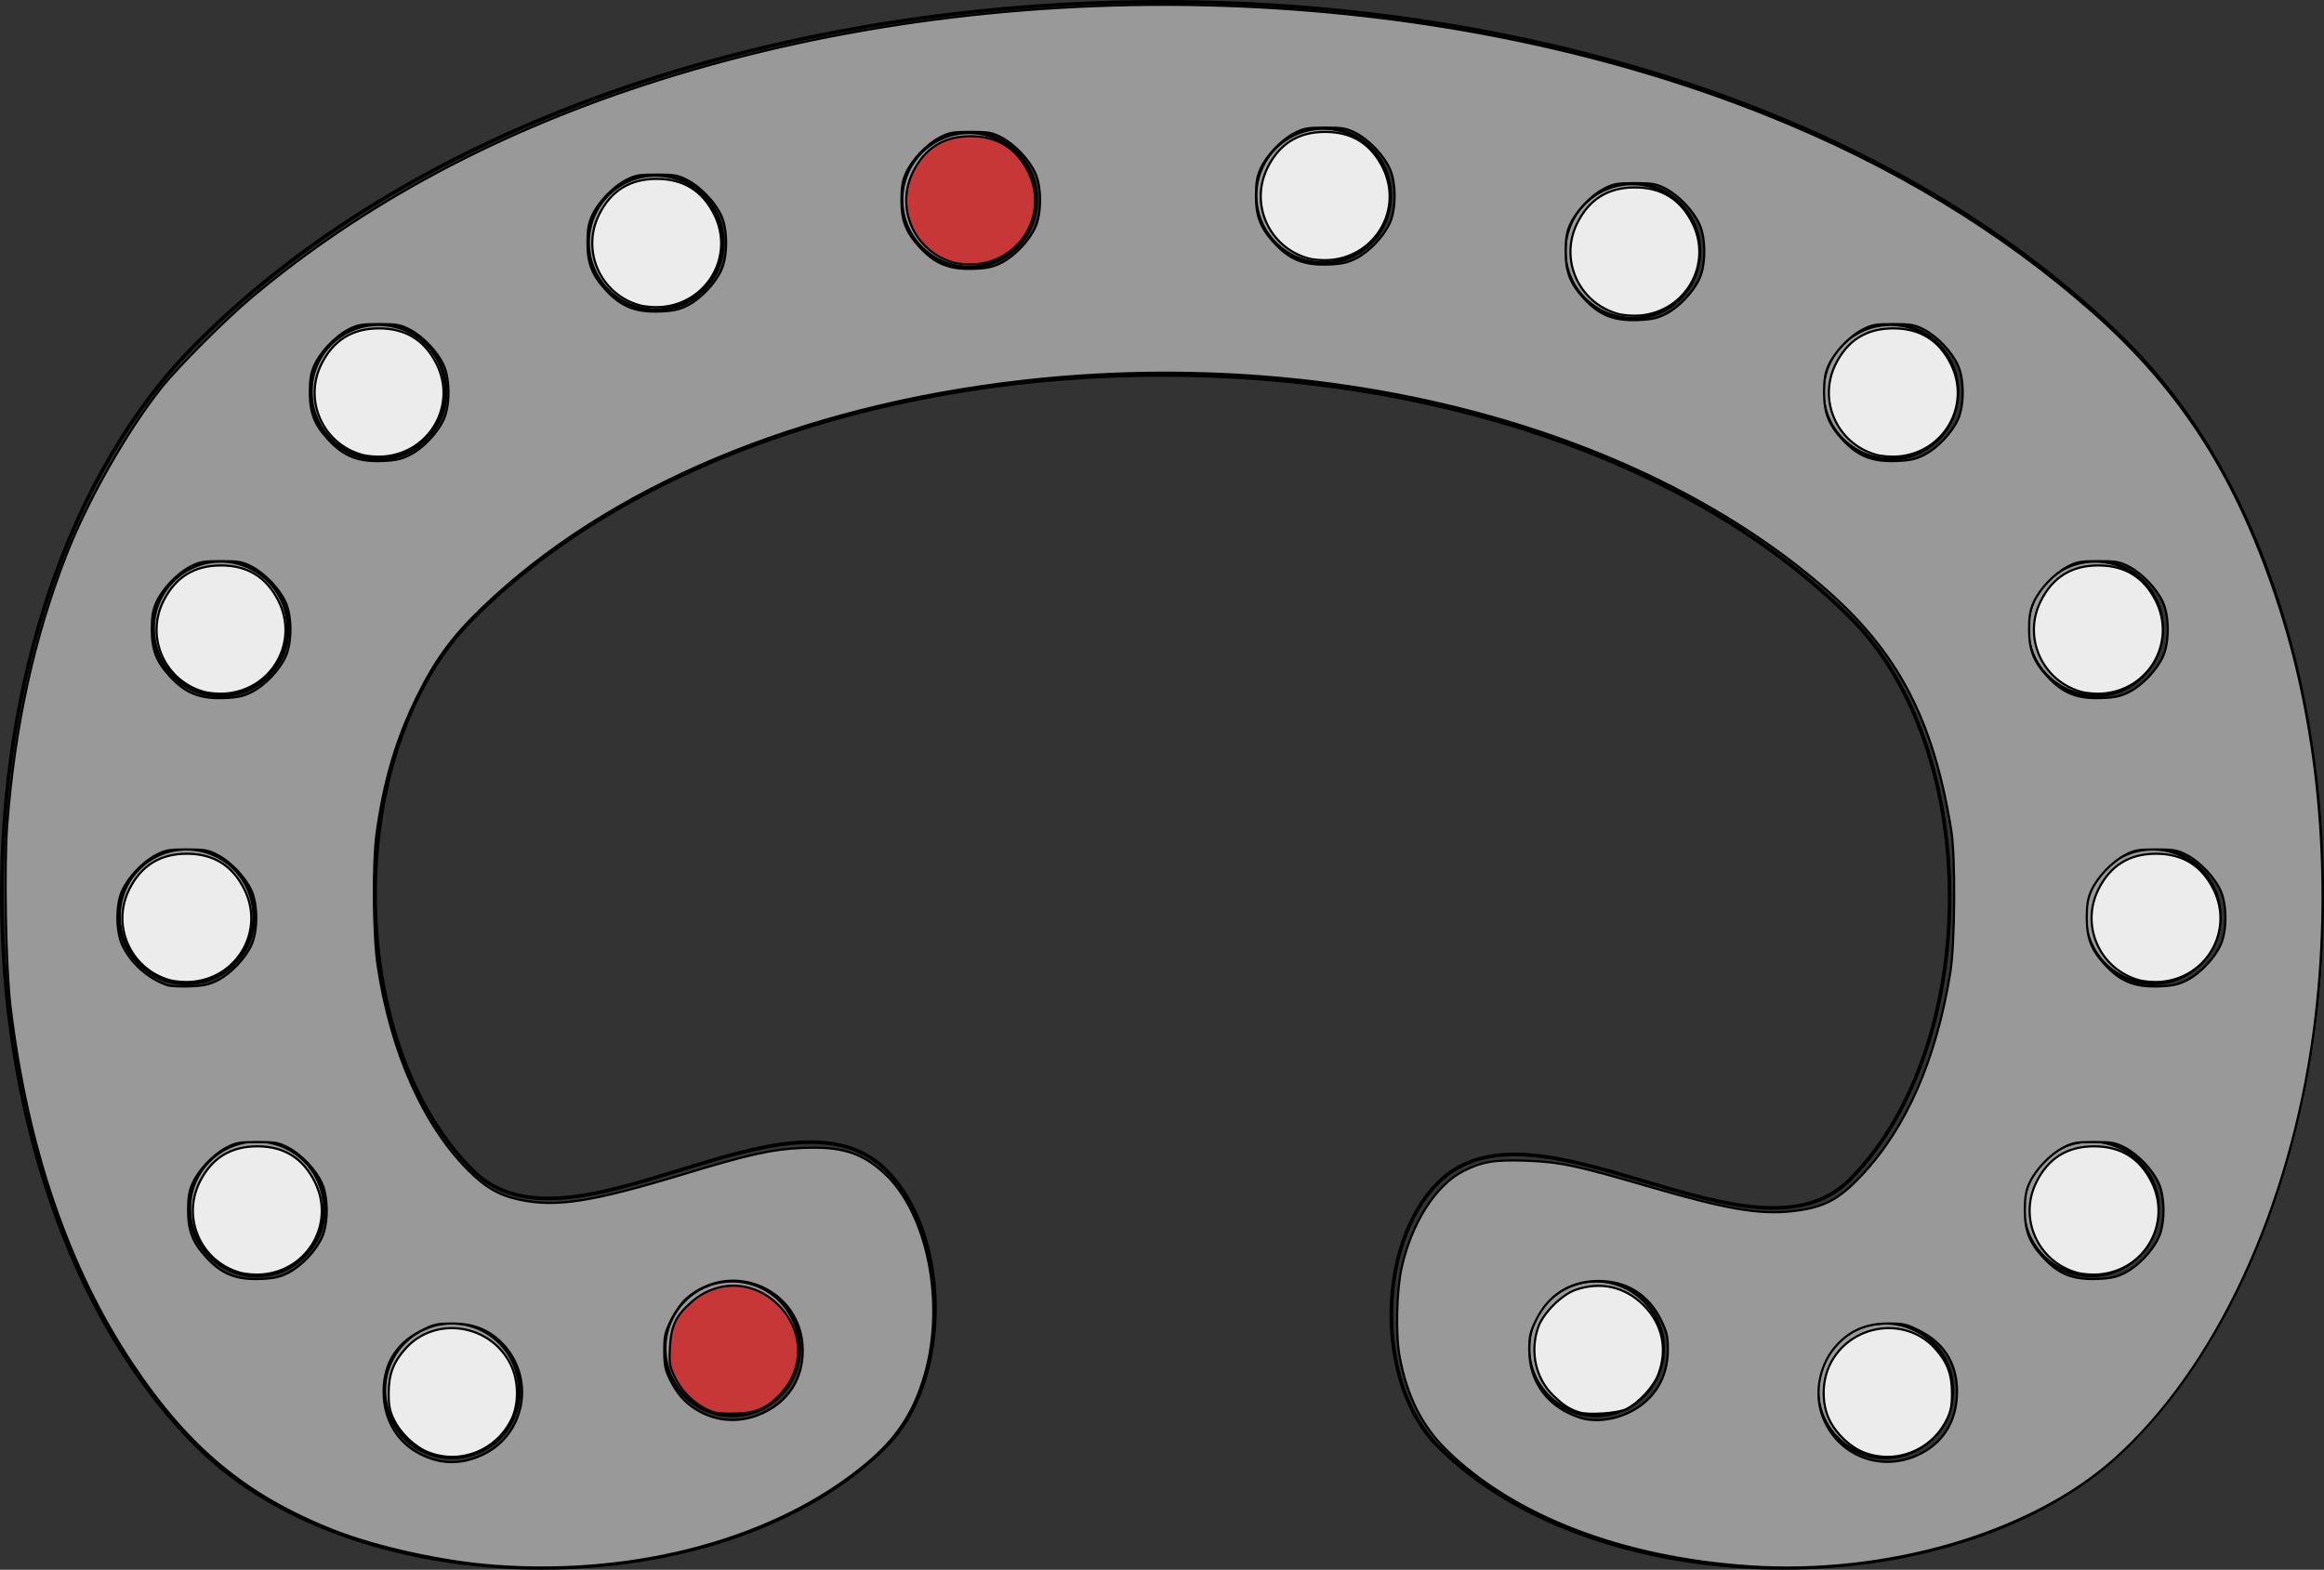 <?xml version="1.0" encoding="UTF-8" standalone="no"?>
<!-- Created with Inkscape (http://www.inkscape.org/) -->

<svg
   xmlns:dc="http://purl.org/dc/elements/1.1/"
   xmlns:cc="http://creativecommons.org/ns#"
   xmlns:rdf="http://www.w3.org/1999/02/22-rdf-syntax-ns#"
   xmlns:svg="http://www.w3.org/2000/svg"
   xmlns="http://www.w3.org/2000/svg"
   xmlns:sodipodi="http://sodipodi.sourceforge.net/DTD/sodipodi-0.dtd"
   xmlns:inkscape="http://www.inkscape.org/namespaces/inkscape"
   width="168.549mm"
   height="113.852mm"
   viewBox="0 0 168.549 113.852"
   version="1.1"
   id="svg8"
   inkscape:version="0.92.3 (2405546, 2018-03-11)"
   sodipodi:docname="vibration-left-right-4.svg">
  <rect x="0" y="0" width="168.549" height="113.852" fill="#333333" stroke="none"/>
  <defs
     id="defs2" />
  <sodipodi:namedview
     id="base"
     pagecolor="#ffffff"
     bordercolor="#666666"
     borderopacity="1.0"
     inkscape:pageopacity="0.0"
     inkscape:pageshadow="2"
     inkscape:zoom="1.7108262"
     inkscape:cx="255.47337"
     inkscape:cy="180.93715"
     inkscape:document-units="mm"
     inkscape:current-layer="layer1"
     showgrid="false"
     inkscape:window-width="2560"
     inkscape:window-height="1315"
     inkscape:window-x="-13"
     inkscape:window-y="-13"
     inkscape:window-maximized="1" />
  <g
     inkscape:label="Layer 1"
     inkscape:groupmode="layer"
     id="layer1"
     transform="translate(-15.083,-17.587)">
    <g
       id="g248">
      <path
         sodipodi:nodetypes="aaaaaasaaaaaa"
         inkscape:connector-curvature="0"
         id="path14"
         d="m 79.357,122.468 c -11.785,11.785 -38.215,11.785 -50,0 -18.856,-18.856 -18.856,-61.144 0,-80 32.998,-32.998 107.002,-32.998 140,0 18.856,18.856 18.856,61.144 0,80 -11.785,11.785 -38.215,11.785 -50,0 -4.496,-4.496 -4.476,-14.558 0,-19.074 7.018,-7.081 22.88,6.805 29.906,-0.267 9.552,-9.615 9.667,-31.064 0.095,-40.659 -23.543,-23.598 -76.43,-23.57 -100,0 -9.428,9.428 -9.428,30.572 0,40 7.071,7.071 22.929,-7.071 30,0 4.714,4.714 4.714,15.286 0,20 z"
         style="fill:none;stroke:#000000;stroke-width:0.265px;stroke-linecap:butt;stroke-linejoin:miter;stroke-opacity:1" />
      <circle
         r="4.883"
         cy="115.374"
         cx="68.188"
         id="path16"
         style="fill:#999999;stroke:#000000;stroke-width:0.235" />
      <circle
         r="4.883"
         cy="115.374"
         cx="130.836"
         id="path16-0"
         style="fill:#999999;stroke:#000000;stroke-width:0.235" />
      <circle
         r="4.883"
         cy="118.422"
         cx="47.858"
         id="path16-6"
         style="fill:#999999;stroke:#000000;stroke-width:0.235" />
      <circle
         r="4.883"
         cy="118.422"
         cx="151.798"
         id="path16-0-9"
         style="fill:#999999;stroke:#000000;stroke-width:0.235" />
      <circle
         r="4.883"
         cy="105.231"
         cx="33.714"
         id="path16-6-8"
         style="fill:#999999;stroke:#000000;stroke-width:0.235" />
      <circle
         r="4.883"
         cy="84.044"
         cx="28.611"
         id="path16-6-9"
         style="fill:#999999;stroke:#000000;stroke-width:0.235" />
      <circle
         r="4.883"
         cy="63.166"
         cx="31.085"
         id="path16-6-3"
         style="fill:#999999;stroke:#000000;stroke-width:0.235" />
      <circle
         r="4.883"
         cy="45.999"
         cx="42.529"
         id="path16-6-83"
         style="fill:#999999;stroke:#000000;stroke-width:0.235" />
      <circle
         r="4.883"
         cy="35.174"
         cx="62.634"
         id="path16-6-6"
         style="fill:#999999;stroke:#000000;stroke-width:0.235" />
      <circle
         r="4.883"
         cy="32.08"
         cx="85.368"
         id="path16-6-4"
         style="fill:#999999;stroke:#000000;stroke-width:0.235" />
      <circle
         r="4.883"
         cy="31.771"
         cx="111.04"
         id="path16-6-86"
         style="fill:#999999;stroke:#000000;stroke-width:0.235" />
      <circle
         r="4.883"
         cy="35.792"
         cx="133.465"
         id="path16-6-32"
         style="fill:#999999;stroke:#000000;stroke-width:0.235" />
      <circle
         r="4.883"
         cy="45.999"
         cx="152.178"
         id="path16-6-88"
         style="fill:#999999;stroke:#000000;stroke-width:0.235" />
      <circle
         r="4.883"
         cy="63.166"
         cx="167.025"
         id="path16-6-39"
         style="fill:#999999;stroke:#000000;stroke-width:0.235" />
      <circle
         r="4.883"
         cy="84.044"
         cx="171.2"
         id="path16-6-96"
         style="fill:#999999;stroke:#000000;stroke-width:0.235" />
      <circle
         r="4.883"
         cy="105.231"
         cx="166.715"
         id="path16-6-99"
         style="fill:#999999;stroke:#000000;stroke-width:0.235" />
    </g>
    <path
       style="fill:#999999;stroke:#000000;stroke-width:0.585"
       d="M 135.005,428.511 C 120.988,427.44 103.1,423.497 91.432,418.906 67.44,409.466 51.573,396.317 36.103,373.053 18.695,346.875 7.52,314.043 2.879,275.44 1.595,264.763 1.101,237.358 1.983,225.756 4.033,198.79 9.295,174.709 18.078,152.107 23.891,137.147 34.669,118.145 44.103,106.223 48.597,100.545 61.765,87.354 68.955,81.329 99.872,55.423 137.171,35.552 180.597,21.855 277.304,-8.65 392.533,-4.96 483.667,31.557 c 34.3,13.744 63.971,31.699 89.138,53.94 24.5,21.651 39.751,45.758 51.014,80.638 11.255,34.854 14.643,76.526 9.427,115.941 -6.447,48.724 -27.012,92.8 -54.798,117.45 -22.798,20.224 -62.199,31.72 -99.905,29.15 -34.688,-2.365 -64.393,-13.823 -82.767,-31.926 -6.658,-6.56 -10.702,-14.653 -12.715,-25.45 -1.125,-6.033 -0.854,-18.077 0.548,-24.344 2.738,-12.24 9.336,-22.57 16.869,-26.413 5.114,-2.609 8.67,-3.191 17.404,-2.85 9.107,0.356 13.741,1.339 33.487,7.108 21.06,6.153 30.138,7.711 39.09,6.709 8.62,-0.964 12.677,-3.053 19.015,-9.791 12.239,-13.011 20.361,-31.532 24.266,-55.338 1.306,-7.964 1.481,-31.788 0.287,-39.162 -4.962,-30.655 -14.765,-49.168 -35.412,-66.874 -51.496,-44.16 -135.275,-65.644 -218.825,-56.113 -61.069,6.966 -113.437,28.982 -147.912,62.184 -8.117,7.818 -12.744,14.115 -17.615,23.979 -5.819,11.783 -9.226,23.242 -11.206,37.701 -1.114,8.132 -0.952,27.947 0.297,36.24 3.532,23.452 12.295,43.301 24.635,55.804 4.738,4.8 8.593,7.038 14.157,8.217 10.139,2.148 19.724,0.653 45.171,-7.048 17.821,-5.393 23.921,-6.743 32.148,-7.111 10.647,-0.477 16.224,1.204 22.347,6.737 11.931,10.779 16.97,35.583 11.243,55.345 -2.982,10.289 -7.631,17.368 -15.989,24.343 -24.522,20.465 -62.698,30.898 -102.064,27.891 z m -2.807,-30.396 c 11.779,-5.606 14.371,-21.35 5.05,-30.671 -3.535,-3.535 -7.833,-5.203 -13.407,-5.204 -4.258,-4.2e-4 -5.139,0.205 -8.746,2.045 -7.112,3.628 -10.56,9.808 -10.068,18.046 0.416,6.956 4.057,12.647 10.027,15.673 5.66,2.868 11.274,2.904 17.143,0.111 z m 392.385,0.269 c 6.686,-2.967 10.532,-8.591 10.98,-16.053 0.494,-8.237 -2.954,-14.418 -10.066,-18.046 -3.607,-1.84 -4.487,-2.046 -8.746,-2.045 -5.716,5.6e-4 -10.019,1.732 -13.679,5.503 -5.029,5.182 -6.761,13.344 -4.245,20.009 3.932,10.42 15.487,15.19 25.756,10.632 z M 209.22,386.55 c 6.783,-3.339 10.518,-9.404 10.479,-17.015 -0.085,-16.592 -19.394,-25.084 -31.956,-14.054 -1.184,1.04 -3.014,3.639 -4.065,5.775 -1.688,3.43 -1.909,4.434 -1.889,8.572 0.019,3.939 0.282,5.2 1.649,7.901 1.869,3.694 3.862,5.989 6.876,7.918 5.718,3.66 12.634,3.99 18.906,0.902 z m 236.728,0 c 6.761,-3.328 10.489,-9.369 10.511,-17.032 0.011,-3.813 -0.245,-4.936 -1.891,-8.279 -3.403,-6.913 -9.393,-10.648 -17.077,-10.648 -7.684,0 -13.674,3.735 -17.077,10.648 -1.646,3.343 -1.902,4.466 -1.891,8.279 0.026,8.868 5.101,15.636 13.875,18.504 3.862,1.263 9.165,0.686 13.55,-1.473 z M 78.915,348.363 c 3.576,-1.832 7.536,-5.999 9.21,-9.694 1.733,-3.823 1.733,-10.995 0,-14.818 -1.661,-3.666 -5.61,-7.84 -9.21,-9.737 -2.589,-1.364 -3.618,-1.552 -8.499,-1.552 -4.881,0 -5.91,0.188 -8.499,1.552 -3.6,1.897 -7.549,6.072 -9.21,9.737 -0.931,2.054 -1.238,3.895 -1.238,7.409 0,5.606 1.237,8.797 4.987,12.865 4.255,4.616 8.159,6.174 14.837,5.923 3.64,-0.137 5.329,-0.51 7.622,-1.685 z m 502.681,0 c 3.576,-1.832 7.536,-5.999 9.21,-9.694 1.733,-3.823 1.733,-10.995 0,-14.818 -1.661,-3.666 -5.61,-7.84 -9.21,-9.737 -2.589,-1.364 -3.618,-1.552 -8.499,-1.552 -4.881,0 -5.91,0.188 -8.499,1.552 -3.6,1.897 -7.549,6.072 -9.21,9.737 -0.931,2.054 -1.238,3.895 -1.238,7.409 0,5.606 1.237,8.797 4.987,12.865 4.255,4.616 8.159,6.174 14.837,5.923 3.64,-0.137 5.329,-0.51 7.622,-1.685 z M 59.627,268.285 c 3.576,-1.832 7.536,-5.999 9.21,-9.694 1.733,-3.823 1.733,-10.995 0,-14.818 -1.661,-3.666 -5.61,-7.84 -9.21,-9.737 -2.589,-1.364 -3.618,-1.552 -8.499,-1.552 -4.881,0 -5.91,0.188 -8.499,1.552 -3.6,1.897 -7.549,6.072 -9.21,9.737 -1.733,3.823 -1.733,10.995 0,14.818 2.244,4.953 7.181,9.345 12.448,11.075 0.804,0.264 3.566,0.401 6.137,0.304 3.64,-0.137 5.329,-0.51 7.622,-1.685 z m 538.921,0 c 3.576,-1.832 7.536,-5.999 9.21,-9.694 1.733,-3.823 1.733,-10.995 0,-14.818 -1.661,-3.666 -5.61,-7.84 -9.21,-9.737 -2.589,-1.364 -3.618,-1.552 -8.499,-1.552 -4.881,0 -5.91,0.188 -8.499,1.552 -3.6,1.897 -7.549,6.072 -9.21,9.737 -0.931,2.054 -1.238,3.895 -1.238,7.409 0,5.606 1.237,8.797 4.987,12.865 4.255,4.616 8.159,6.174 14.837,5.923 3.64,-0.137 5.329,-0.51 7.622,-1.685 z M 68.979,189.376 c 3.576,-1.832 7.536,-5.999 9.21,-9.694 1.733,-3.823 1.733,-10.995 0,-14.818 -1.661,-3.666 -5.61,-7.84 -9.21,-9.737 -2.589,-1.364 -3.618,-1.552 -8.499,-1.552 -4.881,0 -5.91,0.188 -8.499,1.552 -3.6,1.897 -7.549,6.072 -9.21,9.737 -0.931,2.054 -1.238,3.895 -1.238,7.409 0,5.606 1.237,8.797 4.987,12.865 4.255,4.616 8.159,6.174 14.837,5.923 3.64,-0.137 5.329,-0.51 7.622,-1.685 z m 513.787,0 c 3.576,-1.832 7.536,-5.999 9.21,-9.694 1.733,-3.823 1.733,-10.995 0,-14.818 -1.661,-3.666 -5.61,-7.84 -9.21,-9.737 -2.589,-1.364 -3.618,-1.552 -8.499,-1.552 -4.881,0 -5.91,0.188 -8.499,1.552 -3.6,1.897 -7.549,6.072 -9.21,9.737 -0.931,2.054 -1.238,3.895 -1.238,7.409 0,5.606 1.237,8.797 4.987,12.865 4.255,4.616 8.159,6.174 14.837,5.923 3.64,-0.137 5.329,-0.51 7.622,-1.685 z M 112.233,124.495 c 3.576,-1.832 7.536,-5.999 9.21,-9.694 1.733,-3.823 1.733,-10.995 0,-14.818 -1.661,-3.666 -5.61,-7.84 -9.21,-9.737 -2.589,-1.364 -3.618,-1.552 -8.499,-1.552 -4.881,0 -5.91,0.188 -8.499,1.552 -3.6,1.897 -7.549,6.072 -9.21,9.737 -0.931,2.054 -1.238,3.895 -1.238,7.409 0,5.606 1.237,8.797 4.987,12.865 4.255,4.616 8.159,6.174 14.837,5.923 3.64,-0.137 5.329,-0.51 7.622,-1.685 z m 414.42,0 c 3.576,-1.832 7.536,-5.999 9.21,-9.694 1.733,-3.823 1.733,-10.995 0,-14.818 -1.661,-3.666 -5.61,-7.84 -9.21,-9.737 -2.589,-1.364 -3.618,-1.552 -8.499,-1.552 -4.881,0 -5.91,0.188 -8.499,1.552 -3.6,1.897 -7.549,6.072 -9.21,9.737 -0.931,2.054 -1.238,3.895 -1.238,7.409 0,5.606 1.237,8.797 4.987,12.865 4.255,4.616 8.159,6.174 14.837,5.923 3.64,-0.137 5.329,-0.51 7.622,-1.685 z M 455.926,85.917 c 3.576,-1.832 7.536,-5.999 9.21,-9.694 1.733,-3.823 1.733,-10.995 0,-14.818 -1.661,-3.666 -5.61,-7.84 -9.21,-9.737 -2.589,-1.364 -3.618,-1.552 -8.499,-1.552 -4.881,0 -5.91,0.188 -8.499,1.552 -3.6,1.897 -7.549,6.072 -9.21,9.737 -0.931,2.054 -1.238,3.895 -1.238,7.409 0,5.606 1.237,8.797 4.987,12.865 4.255,4.616 8.159,6.174 14.837,5.923 3.64,-0.137 5.329,-0.51 7.622,-1.685 z M 188.219,83.579 c 3.576,-1.832 7.536,-5.999 9.21,-9.694 1.733,-3.823 1.733,-10.995 0,-14.818 -1.661,-3.666 -5.61,-7.84 -9.21,-9.737 -2.589,-1.364 -3.618,-1.552 -8.499,-1.552 -4.881,0 -5.91,0.188 -8.499,1.552 -3.6,1.897 -7.549,6.072 -9.21,9.737 -0.931,2.054 -1.238,3.895 -1.238,7.409 0,5.606 1.237,8.797 4.987,12.865 4.255,4.616 8.159,6.174 14.837,5.923 3.64,-0.137 5.329,-0.51 7.622,-1.685 z M 274.143,71.889 c 3.576,-1.832 7.536,-5.999 9.21,-9.694 1.732,-3.823 1.732,-10.995 0,-14.818 -1.661,-3.666 -5.61,-7.84 -9.21,-9.737 -2.589,-1.364 -3.618,-1.552 -8.499,-1.552 -4.881,0 -5.91,0.188 -8.499,1.552 -3.6,1.897 -7.549,6.072 -9.21,9.737 -0.931,2.054 -1.238,3.895 -1.238,7.409 0,5.606 1.237,8.797 4.987,12.865 4.255,4.616 8.159,6.174 14.837,5.923 3.64,-0.137 5.329,-0.51 7.622,-1.685 z m 97.029,-1.169 c 3.576,-1.832 7.536,-5.999 9.21,-9.694 1.733,-3.823 1.733,-10.995 0,-14.818 -1.661,-3.666 -5.61,-7.84 -9.21,-9.737 -2.589,-1.364 -3.618,-1.552 -8.499,-1.552 -4.881,0 -5.91,0.188 -8.499,1.552 -3.6,1.897 -7.549,6.072 -9.21,9.737 -0.931,2.054 -1.238,3.895 -1.238,7.409 0,5.606 1.237,8.797 4.987,12.865 4.255,4.616 8.159,6.174 14.837,5.923 3.64,-0.137 5.329,-0.51 7.622,-1.685 z"
       id="path442"
       inkscape:connector-curvature="0"
       transform="matrix(0.265,0,0,0.265,15.083,17.587)" />
    <path
       style="fill:#ececec;stroke:#000000;stroke-width:0.585"
       d="m 117.343,397.538 c -3.731,-1.434 -7.629,-5.112 -9.545,-9.005 -1.141,-2.318 -1.431,-3.809 -1.421,-7.297 0.014,-5.125 1.287,-8.46 4.65,-12.183 8.154,-9.026 23.314,-6.677 28.76,4.455 2.18,4.455 2.269,10.669 0.214,14.922 -4.122,8.532 -13.916,12.468 -22.659,9.107 z"
       id="path446"
       inkscape:connector-curvature="0"
       transform="matrix(0.265,0,0,0.265,15.083,17.587)" />
    <path
       style="fill:#ececec;stroke:#000000;stroke-width:0.585"
       d="M 65.712,348.327 C 54.999,345.298 49.709,333.411 54.662,323.499 c 3.267,-6.537 8.458,-9.75 15.754,-9.75 7.296,0 12.488,3.213 15.754,9.75 5.598,11.202 -1.823,24.25 -14.385,25.295 -1.934,0.161 -4.569,-0.042 -6.075,-0.468 z"
       id="path448"
       inkscape:connector-curvature="0"
       transform="matrix(0.265,0,0,0.265,15.083,17.587)" />
    <path
       style="fill:#ececec;stroke:#000000;stroke-width:0.585"
       d="m 46.423,268.248 c -10.712,-3.029 -16.003,-14.915 -11.049,-24.827 3.267,-6.537 8.458,-9.75 15.754,-9.75 7.296,0 12.488,3.213 15.754,9.75 5.598,11.202 -1.823,24.25 -14.385,25.295 -1.934,0.161 -4.569,-0.042 -6.075,-0.468 z"
       id="path450"
       inkscape:connector-curvature="0"
       transform="matrix(0.265,0,0,0.265,15.083,17.587)" />
    <path
       style="fill:#ececec;stroke:#000000;stroke-width:0.585"
       d="m 55.775,189.339 c -10.712,-3.029 -16.003,-14.915 -11.049,-24.827 3.267,-6.537 8.458,-9.75 15.754,-9.75 7.296,0 12.488,3.213 15.754,9.75 5.598,11.202 -1.823,24.25 -14.385,25.295 -1.934,0.161 -4.569,-0.042 -6.075,-0.468 z"
       id="path452"
       inkscape:connector-curvature="0"
       transform="matrix(0.265,0,0,0.265,15.083,17.587)" />
    <path
       style="fill:#ececec;stroke:#000000;stroke-width:0.585"
       d="M 99.029,124.458 C 88.316,121.429 83.026,109.543 87.979,99.631 c 3.267,-6.537 8.458,-9.75 15.754,-9.75 7.296,0 12.488,3.213 15.754,9.75 5.598,11.202 -1.823,24.25 -14.385,25.295 -1.934,0.161 -4.569,-0.042 -6.075,-0.468 z"
       id="path454"
       inkscape:connector-curvature="0"
       transform="matrix(0.265,0,0,0.265,15.083,17.587)" />
    <path
       style="fill:#ececec;stroke:#000000;stroke-width:0.585"
       d="m 175.016,83.542 c -10.712,-3.029 -16.003,-14.915 -11.049,-24.827 3.267,-6.537 8.458,-9.75 15.754,-9.75 7.296,0 12.488,3.213 15.754,9.75 5.598,11.202 -1.823,24.25 -14.385,25.295 -1.934,0.161 -4.569,-0.042 -6.075,-0.468 z"
       id="path456"
       inkscape:connector-curvature="0"
       transform="matrix(0.265,0,0,0.265,15.083,17.587)" />
    <path
       style="fill:#ececec;stroke:#000000;stroke-width:0.585"
       d="m 357.968,70.683 c -10.712,-3.029 -16.003,-14.915 -11.049,-24.827 3.267,-6.537 8.458,-9.75 15.754,-9.75 7.296,0 12.488,3.213 15.754,9.75 5.598,11.202 -1.823,24.25 -14.385,25.295 -1.934,0.161 -4.569,-0.042 -6.075,-0.468 z"
       id="path460"
       inkscape:connector-curvature="0"
       transform="matrix(0.265,0,0,0.265,15.083,17.587)" />
    <path
       style="fill:#ececec;stroke:#000000;stroke-width:0.585"
       d="m 442.722,85.88 c -10.712,-3.029 -16.003,-14.915 -11.049,-24.827 3.267,-6.537 8.458,-9.75 15.754,-9.75 7.296,0 12.488,3.213 15.754,9.75 5.598,11.202 -1.823,24.25 -14.385,25.295 -1.934,0.161 -4.569,-0.042 -6.075,-0.468 z"
       id="path462"
       inkscape:connector-curvature="0"
       transform="matrix(0.265,0,0,0.265,15.083,17.587)" />
    <path
       style="fill:#ececec;stroke:#000000;stroke-width:0.585"
       d="m 513.448,124.458 c -10.712,-3.029 -16.003,-14.915 -11.049,-24.827 3.267,-6.537 8.458,-9.75 15.754,-9.75 7.296,0 12.488,3.213 15.754,9.75 5.598,11.202 -1.823,24.25 -14.385,25.295 -1.934,0.161 -4.569,-0.042 -6.075,-0.468 z"
       id="path464"
       inkscape:connector-curvature="0"
       transform="matrix(0.265,0,0,0.265,15.083,17.587)" />
    <path
       style="fill:#ececec;stroke:#000000;stroke-width:0.585"
       d="m 569.562,189.339 c -10.712,-3.029 -16.003,-14.915 -11.049,-24.827 3.267,-6.537 8.458,-9.75 15.754,-9.75 7.296,0 12.488,3.213 15.754,9.75 5.598,11.202 -1.823,24.25 -14.385,25.295 -1.934,0.161 -4.569,-0.042 -6.075,-0.468 z"
       id="path466"
       inkscape:connector-curvature="0"
       transform="matrix(0.265,0,0,0.265,15.083,17.587)" />
    <path
       style="fill:#ececec;stroke:#000000;stroke-width:0.585"
       d="m 585.344,268.248 c -10.712,-3.029 -16.003,-14.915 -11.049,-24.827 3.267,-6.537 8.458,-9.75 15.754,-9.75 7.296,0 12.488,3.213 15.754,9.75 5.598,11.202 -1.823,24.25 -14.385,25.295 -1.934,0.161 -4.569,-0.042 -6.075,-0.468 z"
       id="path468"
       inkscape:connector-curvature="0"
       transform="matrix(0.265,0,0,0.265,15.083,17.587)" />
    <path
       style="fill:#ececec;stroke:#000000;stroke-width:0.585"
       d="m 568.393,348.327 c -10.712,-3.029 -16.003,-14.915 -11.049,-24.827 3.267,-6.537 8.458,-9.75 15.754,-9.75 7.296,0 12.488,3.213 15.754,9.75 5.598,11.202 -1.823,24.25 -14.385,25.295 -1.934,0.161 -4.569,-0.042 -6.075,-0.468 z"
       id="path470"
       inkscape:connector-curvature="0"
       transform="matrix(0.265,0,0,0.265,15.083,17.587)" />
    <path
       style="fill:#ececec;stroke:#000000;stroke-width:0.585"
       d="m 510.135,397.538 c -3.749,-1.441 -7.622,-5.111 -9.494,-8.996 -2.107,-4.372 -2.04,-10.529 0.164,-15.034 5.447,-11.133 20.606,-13.481 28.76,-4.455 3.363,3.722 4.636,7.058 4.65,12.183 0.01,3.488 -0.281,4.979 -1.421,7.297 -4.164,8.463 -13.951,12.352 -22.659,9.005 z"
       id="path472"
       inkscape:connector-curvature="0"
       transform="matrix(0.265,0,0,0.265,15.083,17.587)" />
    <path
       style="fill:#ececec;stroke:#000000;stroke-width:0.585"
       d="m 432.196,386.561 c -2.732,-0.891 -4.323,-1.927 -7.133,-4.647 -4.77,-4.617 -6.39,-11.895 -4.128,-18.548 1.332,-3.918 6.459,-9.044 10.376,-10.376 6.82,-2.319 13.462,-0.797 18.497,4.238 5.158,5.158 6.629,12.008 4.055,18.887 -1.27,3.396 -5.293,7.771 -8.775,9.545 -2.271,1.157 -10.372,1.723 -12.893,0.901 z"
       id="path474"
       inkscape:connector-curvature="0"
       transform="matrix(0.265,0,0,0.265,15.083,17.587)" />
    <path
       style="fill:#c83737;stroke:#000000;stroke-width:0.585"
       d="m 195.499,386.569 c -4.69,-1.535 -8.792,-5.249 -10.96,-9.922 -1.271,-2.739 -1.419,-3.721 -1.19,-7.891 0.319,-5.819 1.581,-8.525 5.698,-12.227 7.154,-6.432 17.194,-6.14 24.034,0.699 6.691,6.691 7.126,16.761 1.024,23.693 -3.792,4.308 -6.826,5.765 -12.411,5.962 -2.601,0.091 -5.389,-0.05 -6.195,-0.313 z"
       id="path72"
       inkscape:connector-curvature="0"
       transform="matrix(0.265,0,0,0.265,15.083,17.587)" />
    <path
       style="fill:#c83737;stroke:#000000;stroke-width:0.585"
       d="m 260.939,71.852 c -10.712,-3.029 -16.003,-14.915 -11.049,-24.827 3.267,-6.537 8.458,-9.75 15.754,-9.75 7.296,0 12.488,3.213 15.754,9.75 5.598,11.202 -1.823,24.25 -14.385,25.295 -1.934,0.161 -4.569,-0.042 -6.075,-0.468 z"
       id="path74"
       inkscape:connector-curvature="0"
       transform="matrix(0.265,0,0,0.265,15.083,17.587)" />
  </g>
</svg>
